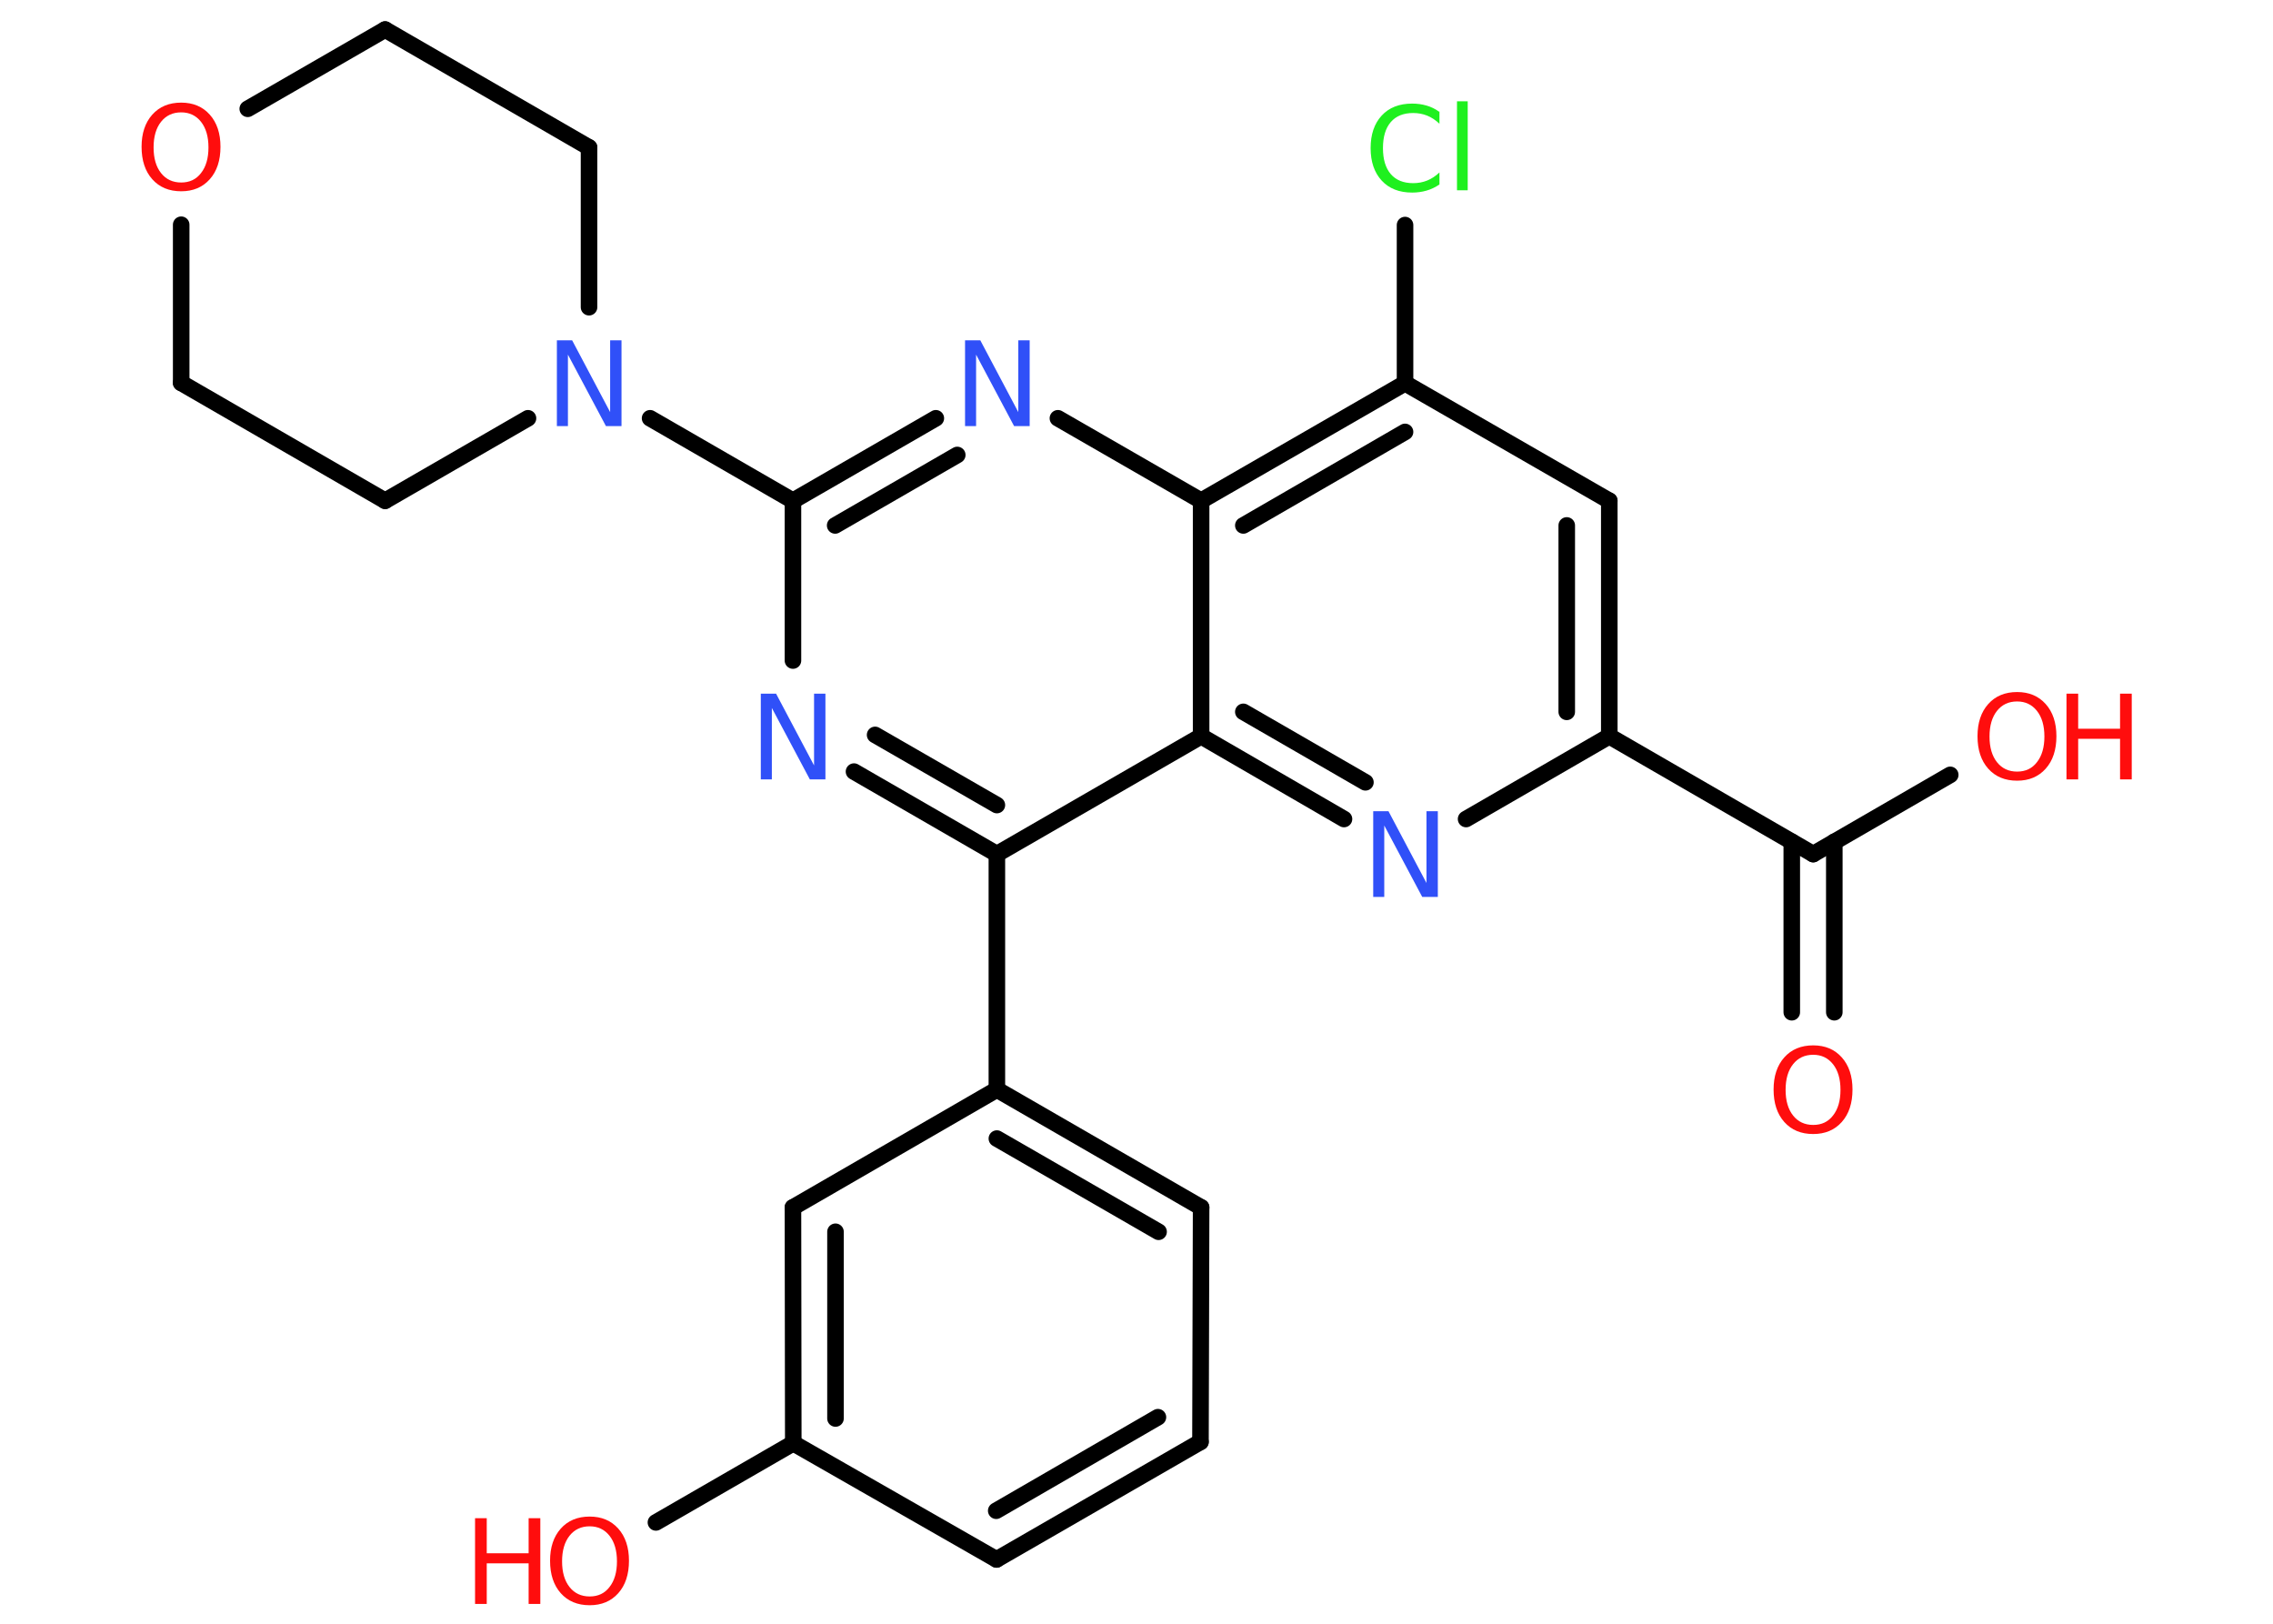 <?xml version='1.0' encoding='UTF-8'?>
<!DOCTYPE svg PUBLIC "-//W3C//DTD SVG 1.1//EN" "http://www.w3.org/Graphics/SVG/1.1/DTD/svg11.dtd">
<svg version='1.2' xmlns='http://www.w3.org/2000/svg' xmlns:xlink='http://www.w3.org/1999/xlink' width='70.0mm' height='50.0mm' viewBox='0 0 70.0 50.0'>
  <desc>Generated by the Chemistry Development Kit (http://github.com/cdk)</desc>
  <g stroke-linecap='round' stroke-linejoin='round' stroke='#000000' stroke-width='.51' fill='#FF0D0D'>
    <rect x='.0' y='.0' width='70.0' height='50.0' fill='#FFFFFF' stroke='none'/>
    <g id='mol1' class='mol'>
      <g id='mol1bnd1' class='bond'>
        <line x1='55.18' y1='31.17' x2='55.18' y2='25.92'/>
        <line x1='56.49' y1='31.17' x2='56.49' y2='25.92'/>
      </g>
      <line id='mol1bnd2' class='bond' x1='55.84' y1='26.3' x2='60.06' y2='23.86'/>
      <line id='mol1bnd3' class='bond' x1='55.84' y1='26.3' x2='49.56' y2='22.67'/>
      <g id='mol1bnd4' class='bond'>
        <line x1='49.56' y1='22.67' x2='49.56' y2='15.42'/>
        <line x1='48.25' y1='21.92' x2='48.25' y2='16.18'/>
      </g>
      <line id='mol1bnd5' class='bond' x1='49.56' y1='15.42' x2='43.27' y2='11.8'/>
      <line id='mol1bnd6' class='bond' x1='43.27' y1='11.8' x2='43.27' y2='6.93'/>
      <g id='mol1bnd7' class='bond'>
        <line x1='43.27' y1='11.8' x2='36.99' y2='15.42'/>
        <line x1='43.27' y1='13.3' x2='38.29' y2='16.18'/>
      </g>
      <line id='mol1bnd8' class='bond' x1='36.99' y1='15.42' x2='32.58' y2='12.88'/>
      <g id='mol1bnd9' class='bond'>
        <line x1='28.82' y1='12.88' x2='24.42' y2='15.42'/>
        <line x1='29.48' y1='14.01' x2='25.72' y2='16.18'/>
      </g>
      <line id='mol1bnd10' class='bond' x1='24.42' y1='15.42' x2='20.02' y2='12.88'/>
      <line id='mol1bnd11' class='bond' x1='16.26' y1='12.88' x2='11.86' y2='15.42'/>
      <line id='mol1bnd12' class='bond' x1='11.86' y1='15.42' x2='5.58' y2='11.79'/>
      <line id='mol1bnd13' class='bond' x1='5.58' y1='11.79' x2='5.58' y2='6.92'/>
      <line id='mol1bnd14' class='bond' x1='7.63' y1='3.35' x2='11.86' y2='.91'/>
      <line id='mol1bnd15' class='bond' x1='11.86' y1='.91' x2='18.14' y2='4.54'/>
      <line id='mol1bnd16' class='bond' x1='18.14' y1='9.46' x2='18.14' y2='4.54'/>
      <line id='mol1bnd17' class='bond' x1='24.42' y1='15.42' x2='24.42' y2='20.34'/>
      <g id='mol1bnd18' class='bond'>
        <line x1='26.3' y1='23.76' x2='30.7' y2='26.3'/>
        <line x1='26.95' y1='22.63' x2='30.7' y2='24.79'/>
      </g>
      <line id='mol1bnd19' class='bond' x1='30.7' y1='26.3' x2='30.7' y2='33.55'/>
      <g id='mol1bnd20' class='bond'>
        <line x1='36.99' y1='37.18' x2='30.7' y2='33.55'/>
        <line x1='35.68' y1='37.93' x2='30.7' y2='35.06'/>
      </g>
      <line id='mol1bnd21' class='bond' x1='36.99' y1='37.18' x2='36.97' y2='44.4'/>
      <g id='mol1bnd22' class='bond'>
        <line x1='30.69' y1='48.02' x2='36.97' y2='44.4'/>
        <line x1='30.68' y1='46.52' x2='35.66' y2='43.64'/>
      </g>
      <line id='mol1bnd23' class='bond' x1='30.69' y1='48.02' x2='24.43' y2='44.44'/>
      <line id='mol1bnd24' class='bond' x1='24.43' y1='44.44' x2='20.2' y2='46.88'/>
      <g id='mol1bnd25' class='bond'>
        <line x1='24.42' y1='37.18' x2='24.43' y2='44.44'/>
        <line x1='25.73' y1='37.93' x2='25.73' y2='43.68'/>
      </g>
      <line id='mol1bnd26' class='bond' x1='30.7' y1='33.55' x2='24.42' y2='37.18'/>
      <line id='mol1bnd27' class='bond' x1='30.7' y1='26.3' x2='36.99' y2='22.67'/>
      <line id='mol1bnd28' class='bond' x1='36.99' y1='15.42' x2='36.99' y2='22.67'/>
      <g id='mol1bnd29' class='bond'>
        <line x1='36.99' y1='22.67' x2='41.39' y2='25.22'/>
        <line x1='38.29' y1='21.92' x2='42.05' y2='24.09'/>
      </g>
      <line id='mol1bnd30' class='bond' x1='49.56' y1='22.67' x2='45.15' y2='25.22'/>
      <path id='mol1atm1' class='atom' d='M55.84 32.48q-.39 .0 -.62 .29q-.23 .29 -.23 .79q.0 .5 .23 .79q.23 .29 .62 .29q.39 .0 .61 -.29q.23 -.29 .23 -.79q.0 -.5 -.23 -.79q-.23 -.29 -.61 -.29zM55.84 32.19q.55 .0 .88 .37q.33 .37 .33 .99q.0 .63 -.33 1.0q-.33 .37 -.88 .37q-.56 .0 -.89 -.37q-.33 -.37 -.33 -1.0q.0 -.62 .33 -.99q.33 -.37 .89 -.37z' stroke='none'/>
      <g id='mol1atm3' class='atom'>
        <path d='M62.12 21.6q-.39 .0 -.62 .29q-.23 .29 -.23 .79q.0 .5 .23 .79q.23 .29 .62 .29q.39 .0 .61 -.29q.23 -.29 .23 -.79q.0 -.5 -.23 -.79q-.23 -.29 -.61 -.29zM62.12 21.31q.55 .0 .88 .37q.33 .37 .33 .99q.0 .63 -.33 1.0q-.33 .37 -.88 .37q-.56 .0 -.89 -.37q-.33 -.37 -.33 -1.0q.0 -.62 .33 -.99q.33 -.37 .89 -.37z' stroke='none'/>
        <path d='M63.64 21.36h.36v1.08h1.29v-1.08h.36v2.64h-.36v-1.25h-1.29v1.25h-.36v-2.64z' stroke='none'/>
      </g>
      <path id='mol1atm7' class='atom' d='M44.33 3.43v.38q-.18 -.17 -.38 -.25q-.2 -.08 -.43 -.08q-.45 .0 -.69 .28q-.24 .28 -.24 .8q.0 .52 .24 .8q.24 .28 .69 .28q.23 .0 .43 -.08q.2 -.08 .38 -.25v.37q-.19 .13 -.4 .19q-.21 .06 -.44 .06q-.6 .0 -.94 -.37q-.34 -.37 -.34 -1.0q.0 -.63 .34 -1.0q.34 -.37 .94 -.37q.23 .0 .44 .06q.21 .06 .39 .19zM44.87 3.12h.33v2.74h-.33v-2.74z' stroke='none' fill='#1FF01F'/>
      <path id='mol1atm9' class='atom' d='M29.71 10.48h.48l1.17 2.21v-2.21h.35v2.64h-.48l-1.17 -2.2v2.2h-.34v-2.64z' stroke='none' fill='#3050F8'/>
      <path id='mol1atm11' class='atom' d='M17.14 10.48h.48l1.17 2.21v-2.21h.35v2.64h-.48l-1.17 -2.2v2.2h-.34v-2.64z' stroke='none' fill='#3050F8'/>
      <path id='mol1atm14' class='atom' d='M5.58 3.46q-.39 .0 -.62 .29q-.23 .29 -.23 .79q.0 .5 .23 .79q.23 .29 .62 .29q.39 .0 .61 -.29q.23 -.29 .23 -.79q.0 -.5 -.23 -.79q-.23 -.29 -.61 -.29zM5.58 3.16q.55 .0 .88 .37q.33 .37 .33 .99q.0 .63 -.33 1.0q-.33 .37 -.88 .37q-.56 .0 -.89 -.37q-.33 -.37 -.33 -1.0q.0 -.62 .33 -.99q.33 -.37 .89 -.37z' stroke='none'/>
      <path id='mol1atm17' class='atom' d='M23.42 21.36h.48l1.17 2.21v-2.21h.35v2.64h-.48l-1.17 -2.2v2.2h-.34v-2.64z' stroke='none' fill='#3050F8'/>
      <g id='mol1atm24' class='atom'>
        <path d='M18.16 47.0q-.39 .0 -.62 .29q-.23 .29 -.23 .79q.0 .5 .23 .79q.23 .29 .62 .29q.39 .0 .61 -.29q.23 -.29 .23 -.79q.0 -.5 -.23 -.79q-.23 -.29 -.61 -.29zM18.16 46.7q.55 .0 .88 .37q.33 .37 .33 .99q.0 .63 -.33 1.0q-.33 .37 -.88 .37q-.56 .0 -.89 -.37q-.33 -.37 -.33 -1.0q.0 -.62 .33 -.99q.33 -.37 .89 -.37z' stroke='none'/>
        <path d='M14.63 46.75h.36v1.08h1.29v-1.08h.36v2.64h-.36v-1.25h-1.29v1.25h-.36v-2.64z' stroke='none'/>
      </g>
      <path id='mol1atm27' class='atom' d='M42.28 24.98h.48l1.17 2.21v-2.21h.35v2.64h-.48l-1.17 -2.2v2.2h-.34v-2.64z' stroke='none' fill='#3050F8'/>
    </g>
  </g>
</svg>
